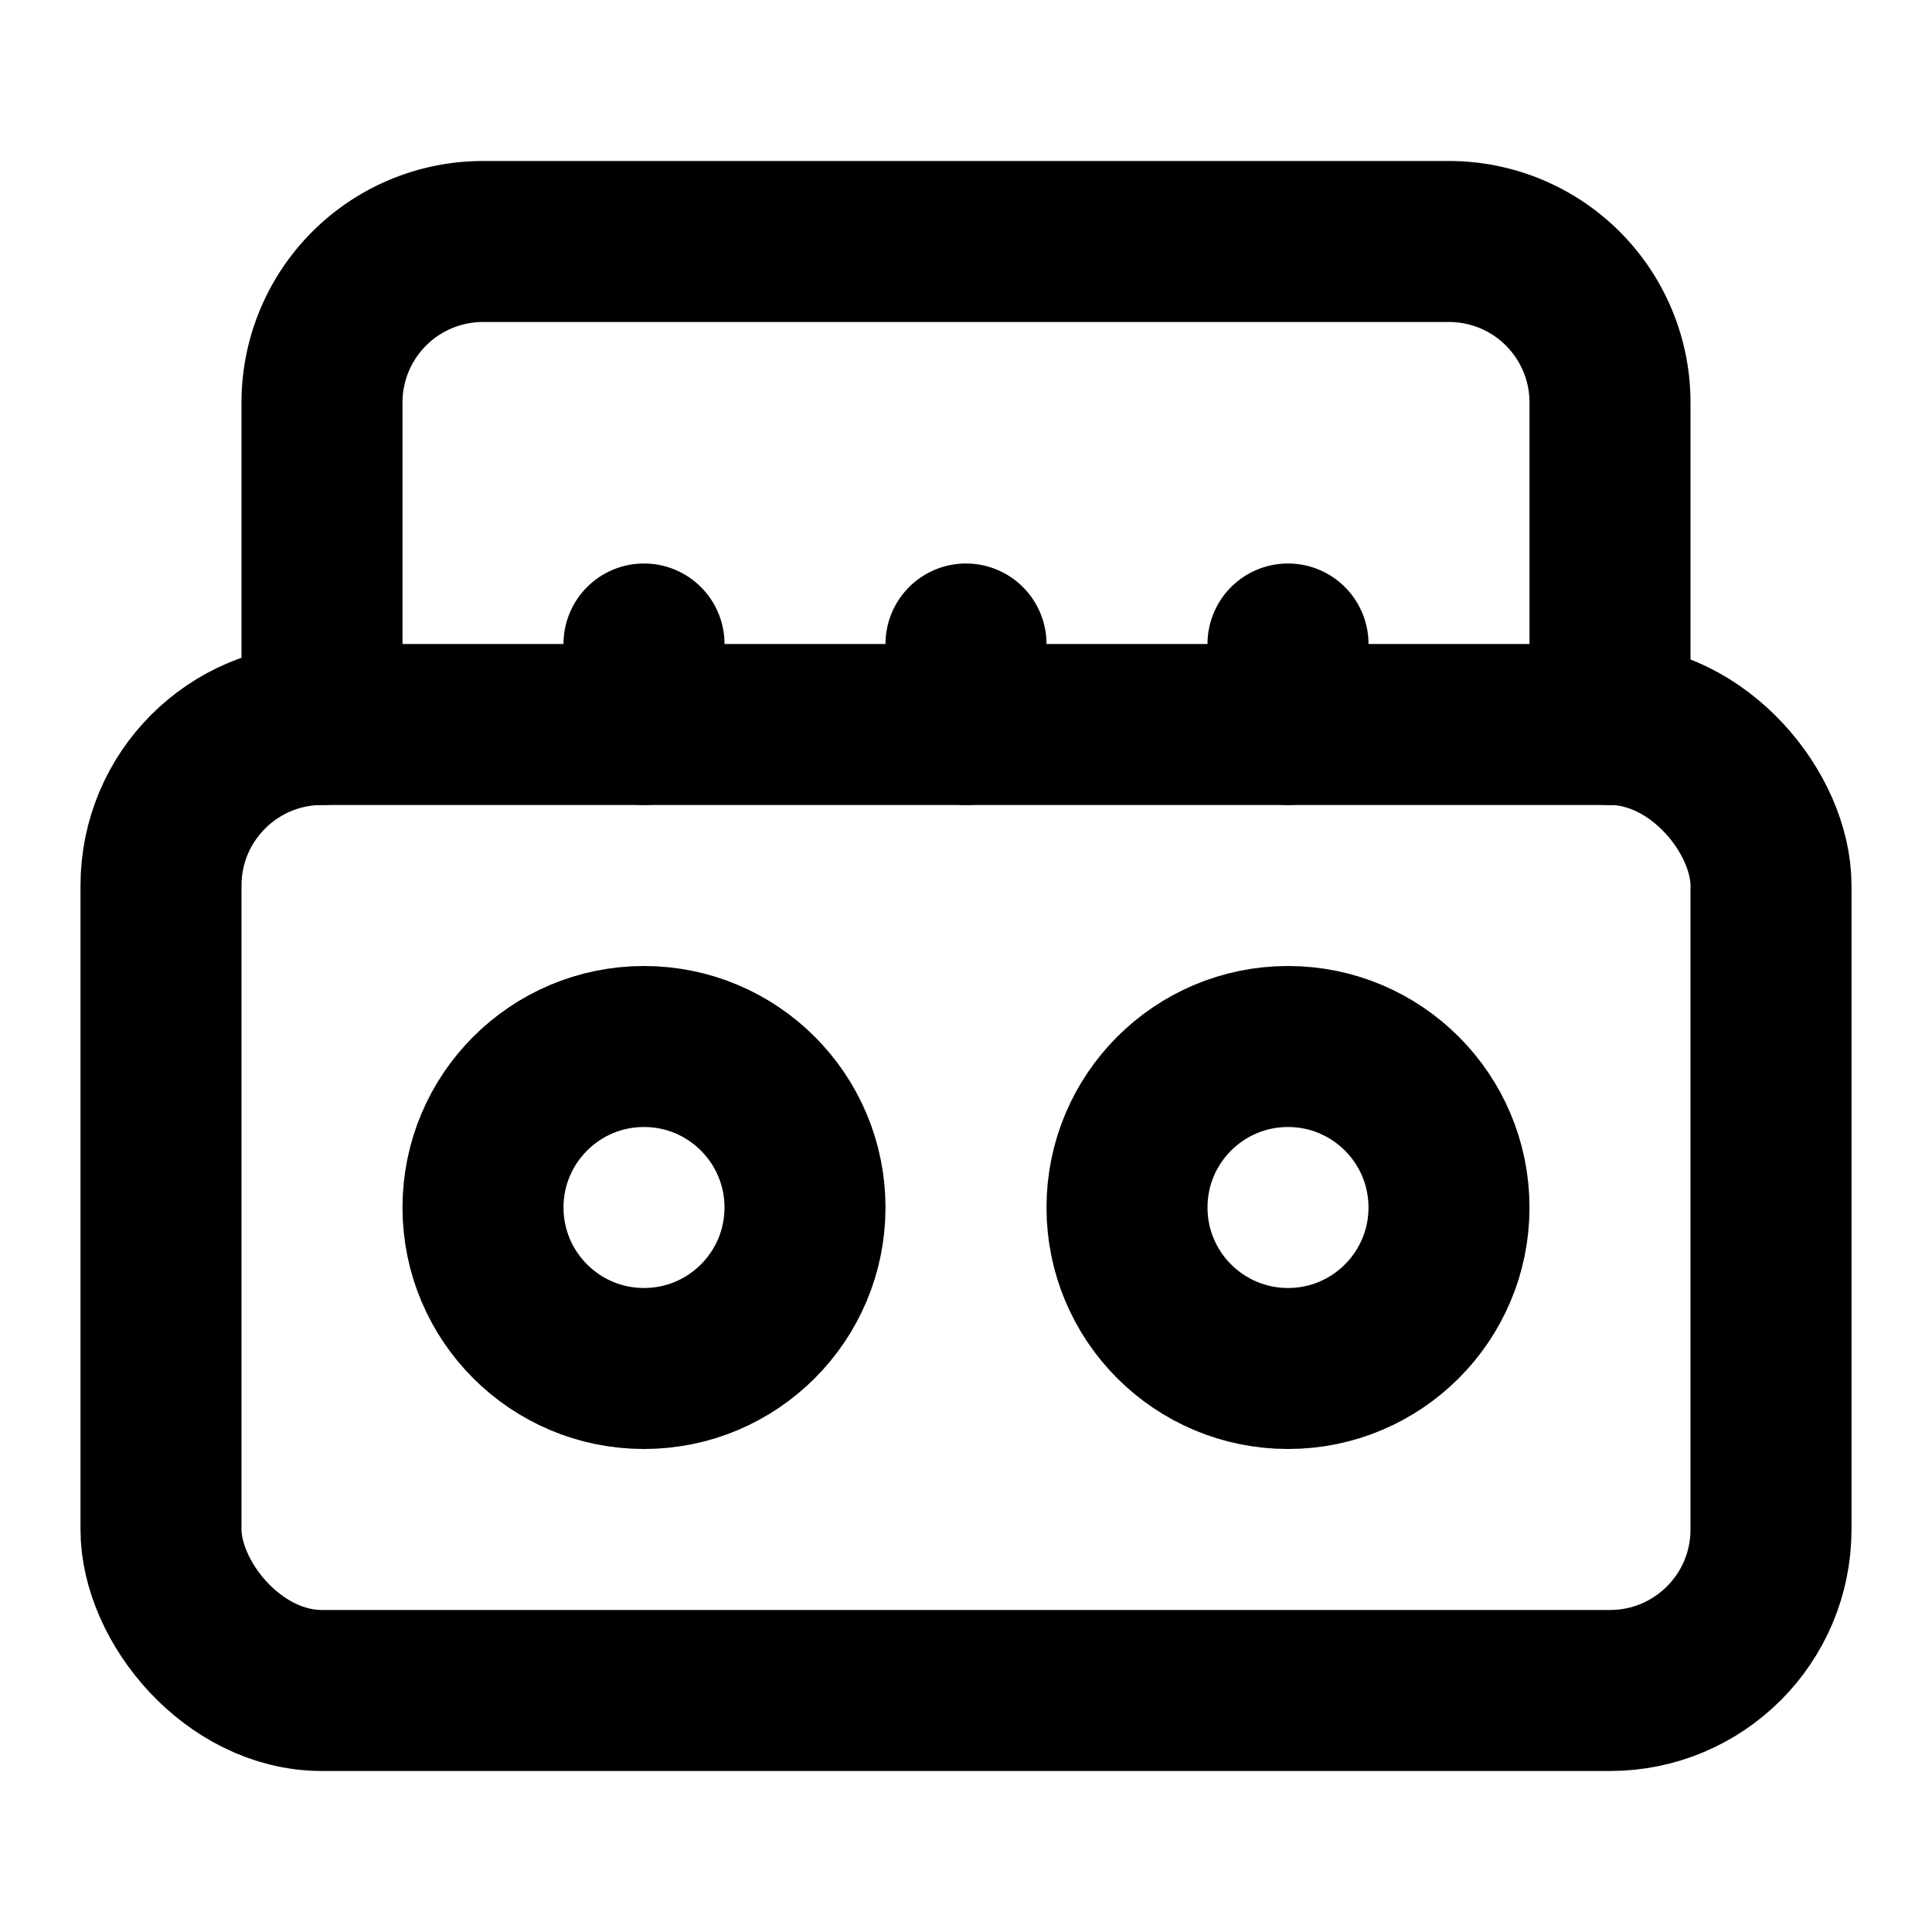 <svg xmlns="http://www.w3.org/2000/svg" width="24" height="24" fill="none" stroke="currentColor" stroke-linecap="round" stroke-linejoin="round" stroke-width="2" class="lucide lucide-boom-box"><path d="M4 9V5a2 2 0 0 1 2-2h12a2 2 0 0 1 2 2v4M8 8v1M12 8v1M16 8v1"/><rect width="20" height="12" x="2" y="9" rx="2"/><circle cx="8" cy="15" r="2"/><circle cx="16" cy="15" r="2"/></svg>